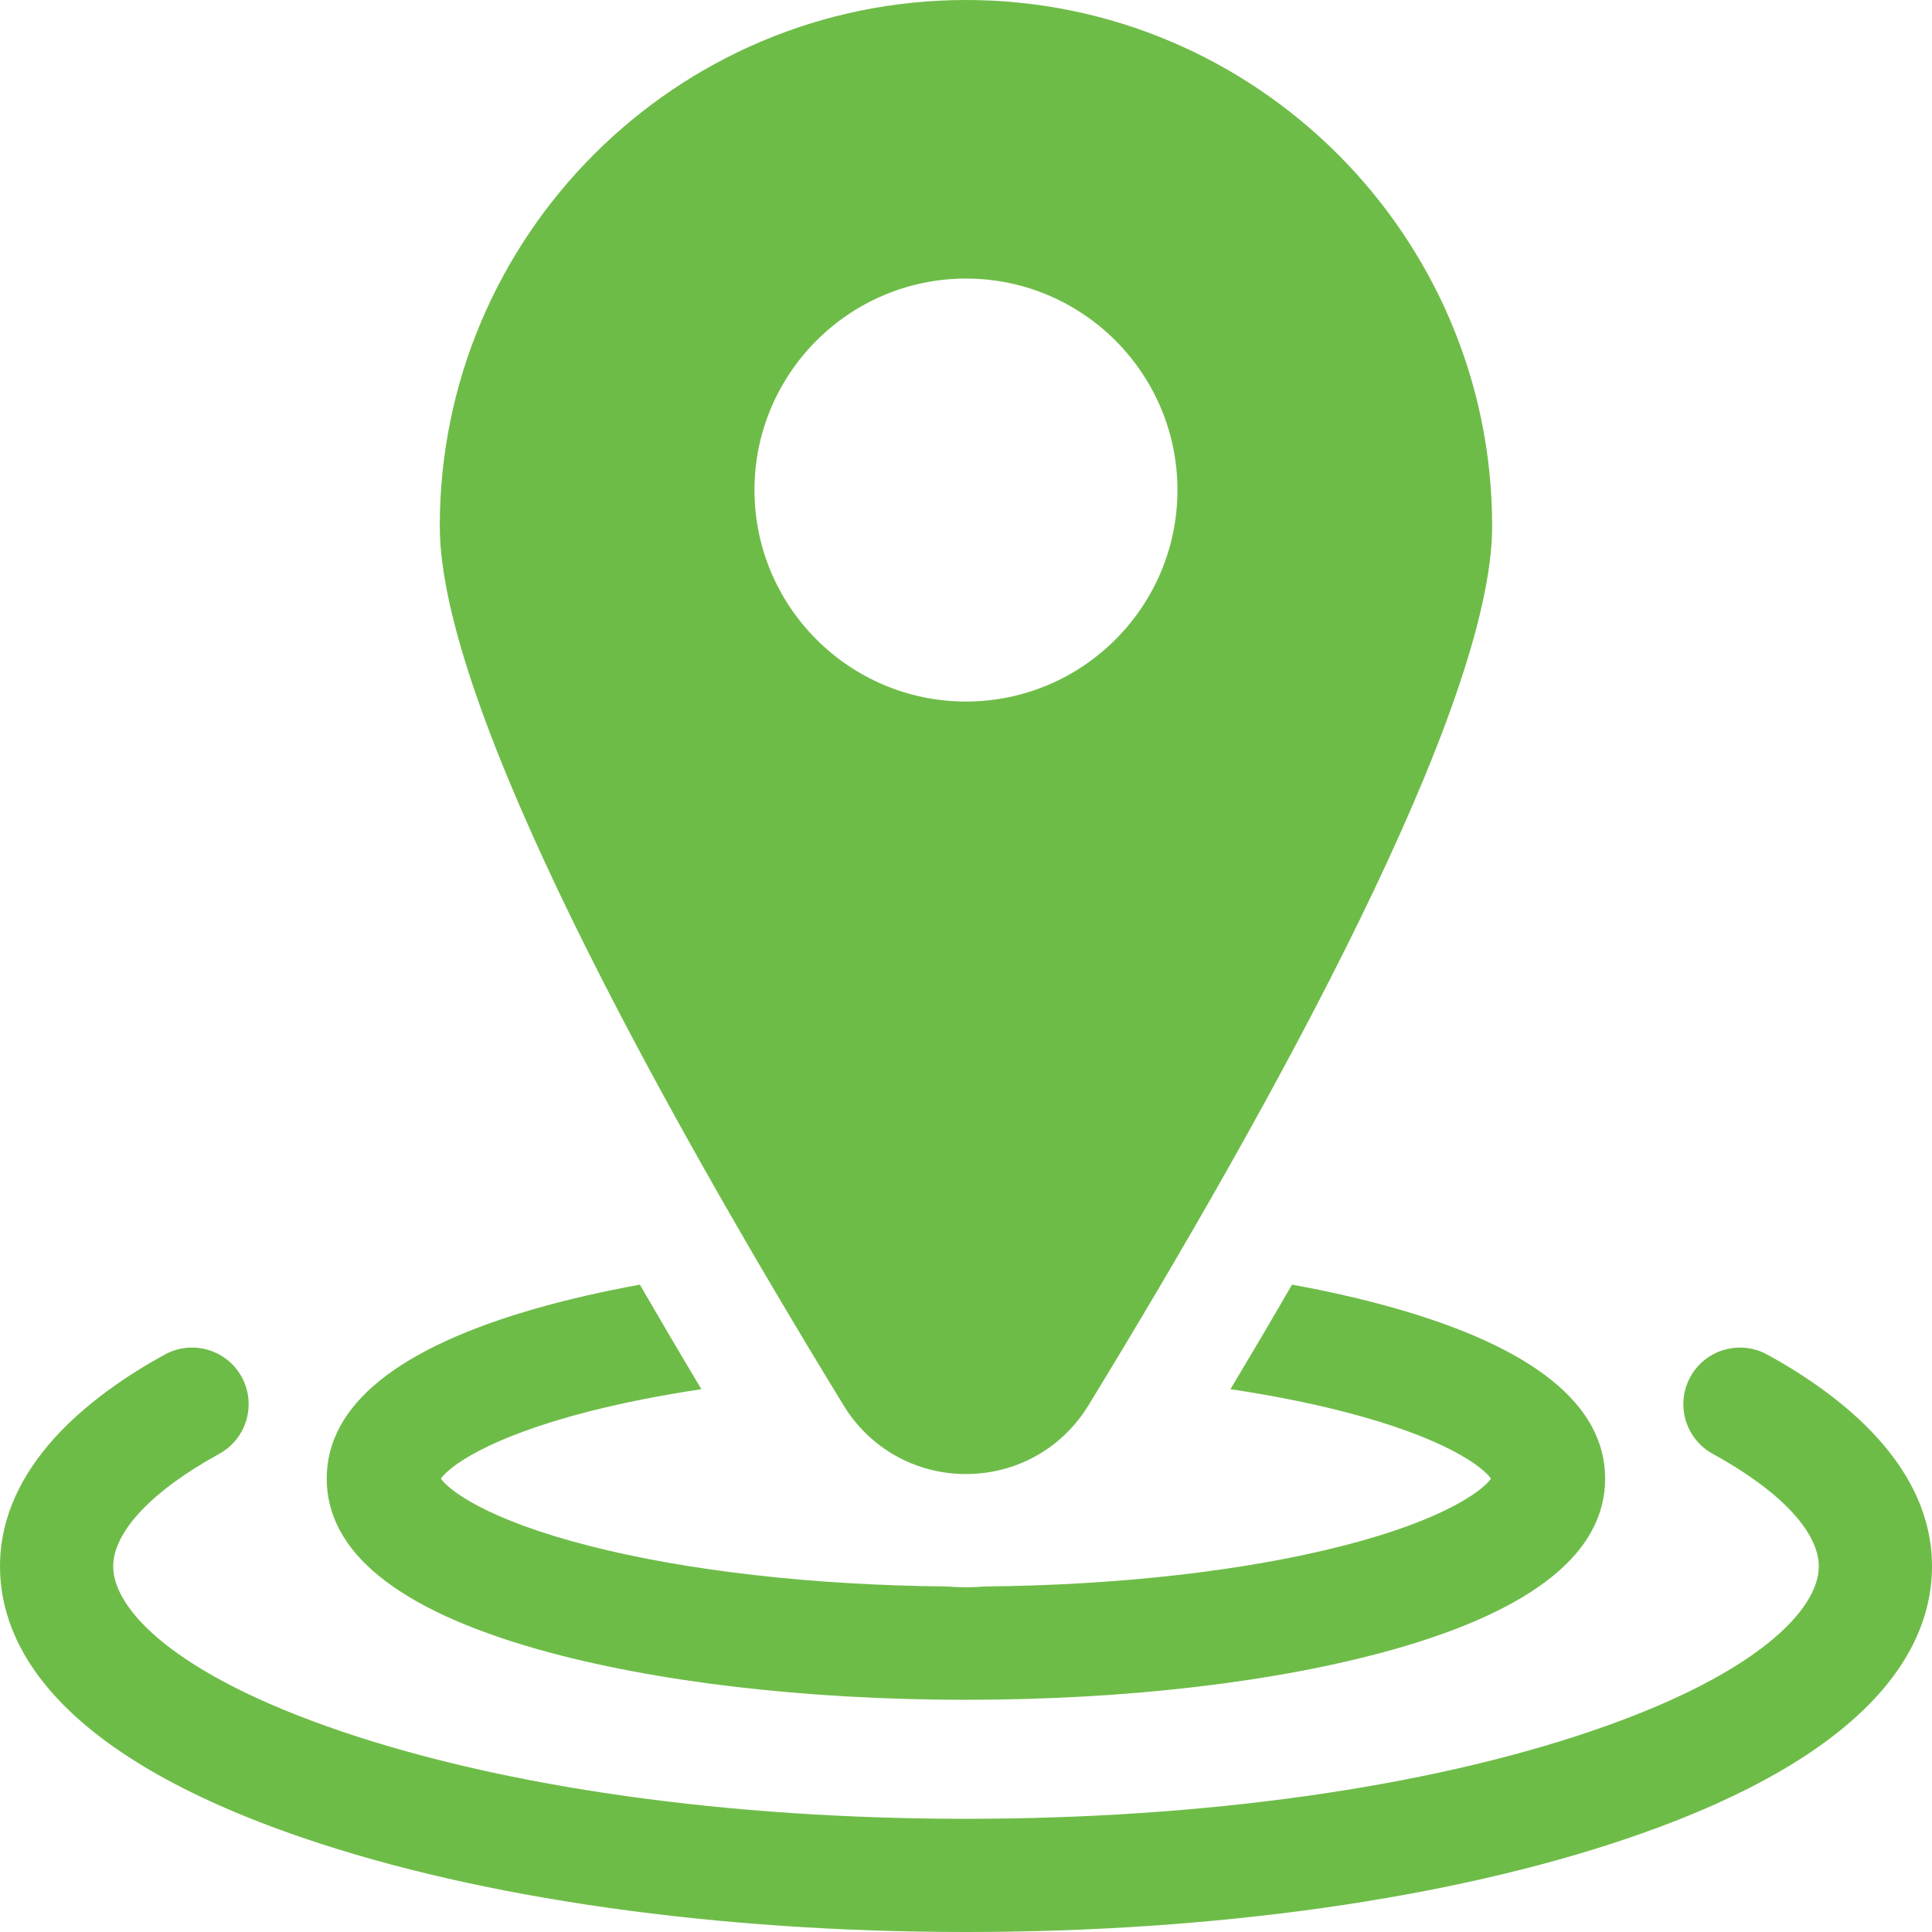 <svg width="27" height="27" viewBox="0 0 27 27" fill="none" xmlns="http://www.w3.org/2000/svg">
<g clip-path="url(#clip0_86_1855)">
<path d="M24.697 18.93C24.314 18.72 23.833 18.86 23.623 19.242C23.413 19.625 23.552 20.106 23.935 20.317C24.878 20.834 25.418 21.408 25.418 21.891C25.418 22.482 24.581 23.397 22.232 24.195C19.912 24.984 16.81 25.418 13.5 25.418C10.19 25.418 7.088 24.984 4.768 24.195C2.419 23.397 1.582 22.482 1.582 21.891C1.582 21.408 2.122 20.834 3.065 20.317C3.448 20.106 3.587 19.625 3.377 19.242C3.167 18.86 2.686 18.72 2.303 18.93C1.252 19.507 0 20.489 0 21.891C0 22.965 0.739 24.497 4.259 25.693C6.739 26.536 10.021 27 13.5 27C16.979 27 20.261 26.536 22.741 25.693C26.261 24.497 27 22.965 27 21.891C27 20.489 25.748 19.507 24.697 18.93Z" fill="#6EBC48"/>
<path d="M7.527 23.052C9.133 23.505 11.254 23.755 13.499 23.755C15.745 23.755 17.865 23.505 19.471 23.052C21.436 22.497 22.432 21.693 22.432 20.664C22.432 19.635 21.436 18.831 19.471 18.276C19.035 18.153 18.561 18.045 18.056 17.953C17.783 18.426 17.496 18.913 17.196 19.414C17.754 19.498 18.278 19.601 18.754 19.722C20.2 20.09 20.728 20.505 20.836 20.664C20.728 20.823 20.2 21.238 18.754 21.606C17.385 21.955 15.625 22.154 13.771 22.171C13.681 22.178 13.59 22.182 13.499 22.182C13.408 22.182 13.318 22.178 13.228 22.171C11.373 22.154 9.613 21.955 8.244 21.606C6.799 21.238 6.27 20.823 6.162 20.664C6.27 20.505 6.799 20.09 8.244 19.722C8.72 19.601 9.244 19.498 9.802 19.414C9.502 18.913 9.216 18.426 8.942 17.953C8.437 18.045 7.963 18.153 7.527 18.276C5.563 18.831 4.566 19.635 4.566 20.664C4.566 21.693 5.563 22.497 7.527 23.052Z" fill="#6EBC48"/>
<path d="M13.5 20.6C14.204 20.6 14.844 20.241 15.211 19.64C17.785 15.429 20.853 9.879 20.853 7.353C20.853 3.299 17.554 0 13.5 0C9.445 0 6.146 3.299 6.146 7.353C6.146 9.879 9.215 15.429 11.789 19.64C12.156 20.241 12.796 20.6 13.5 20.6ZM10.544 6.848C10.544 5.219 11.87 3.893 13.5 3.893C15.13 3.893 16.455 5.219 16.455 6.848C16.455 8.478 15.13 9.804 13.5 9.804C11.87 9.804 10.544 8.478 10.544 6.848Z" fill="#6EBC48"/>
</g>
<defs>
<clipPath id="clip0_86_1855">
<rect width="27" height="27" fill="white"/>
</clipPath>
</defs>
</svg>
